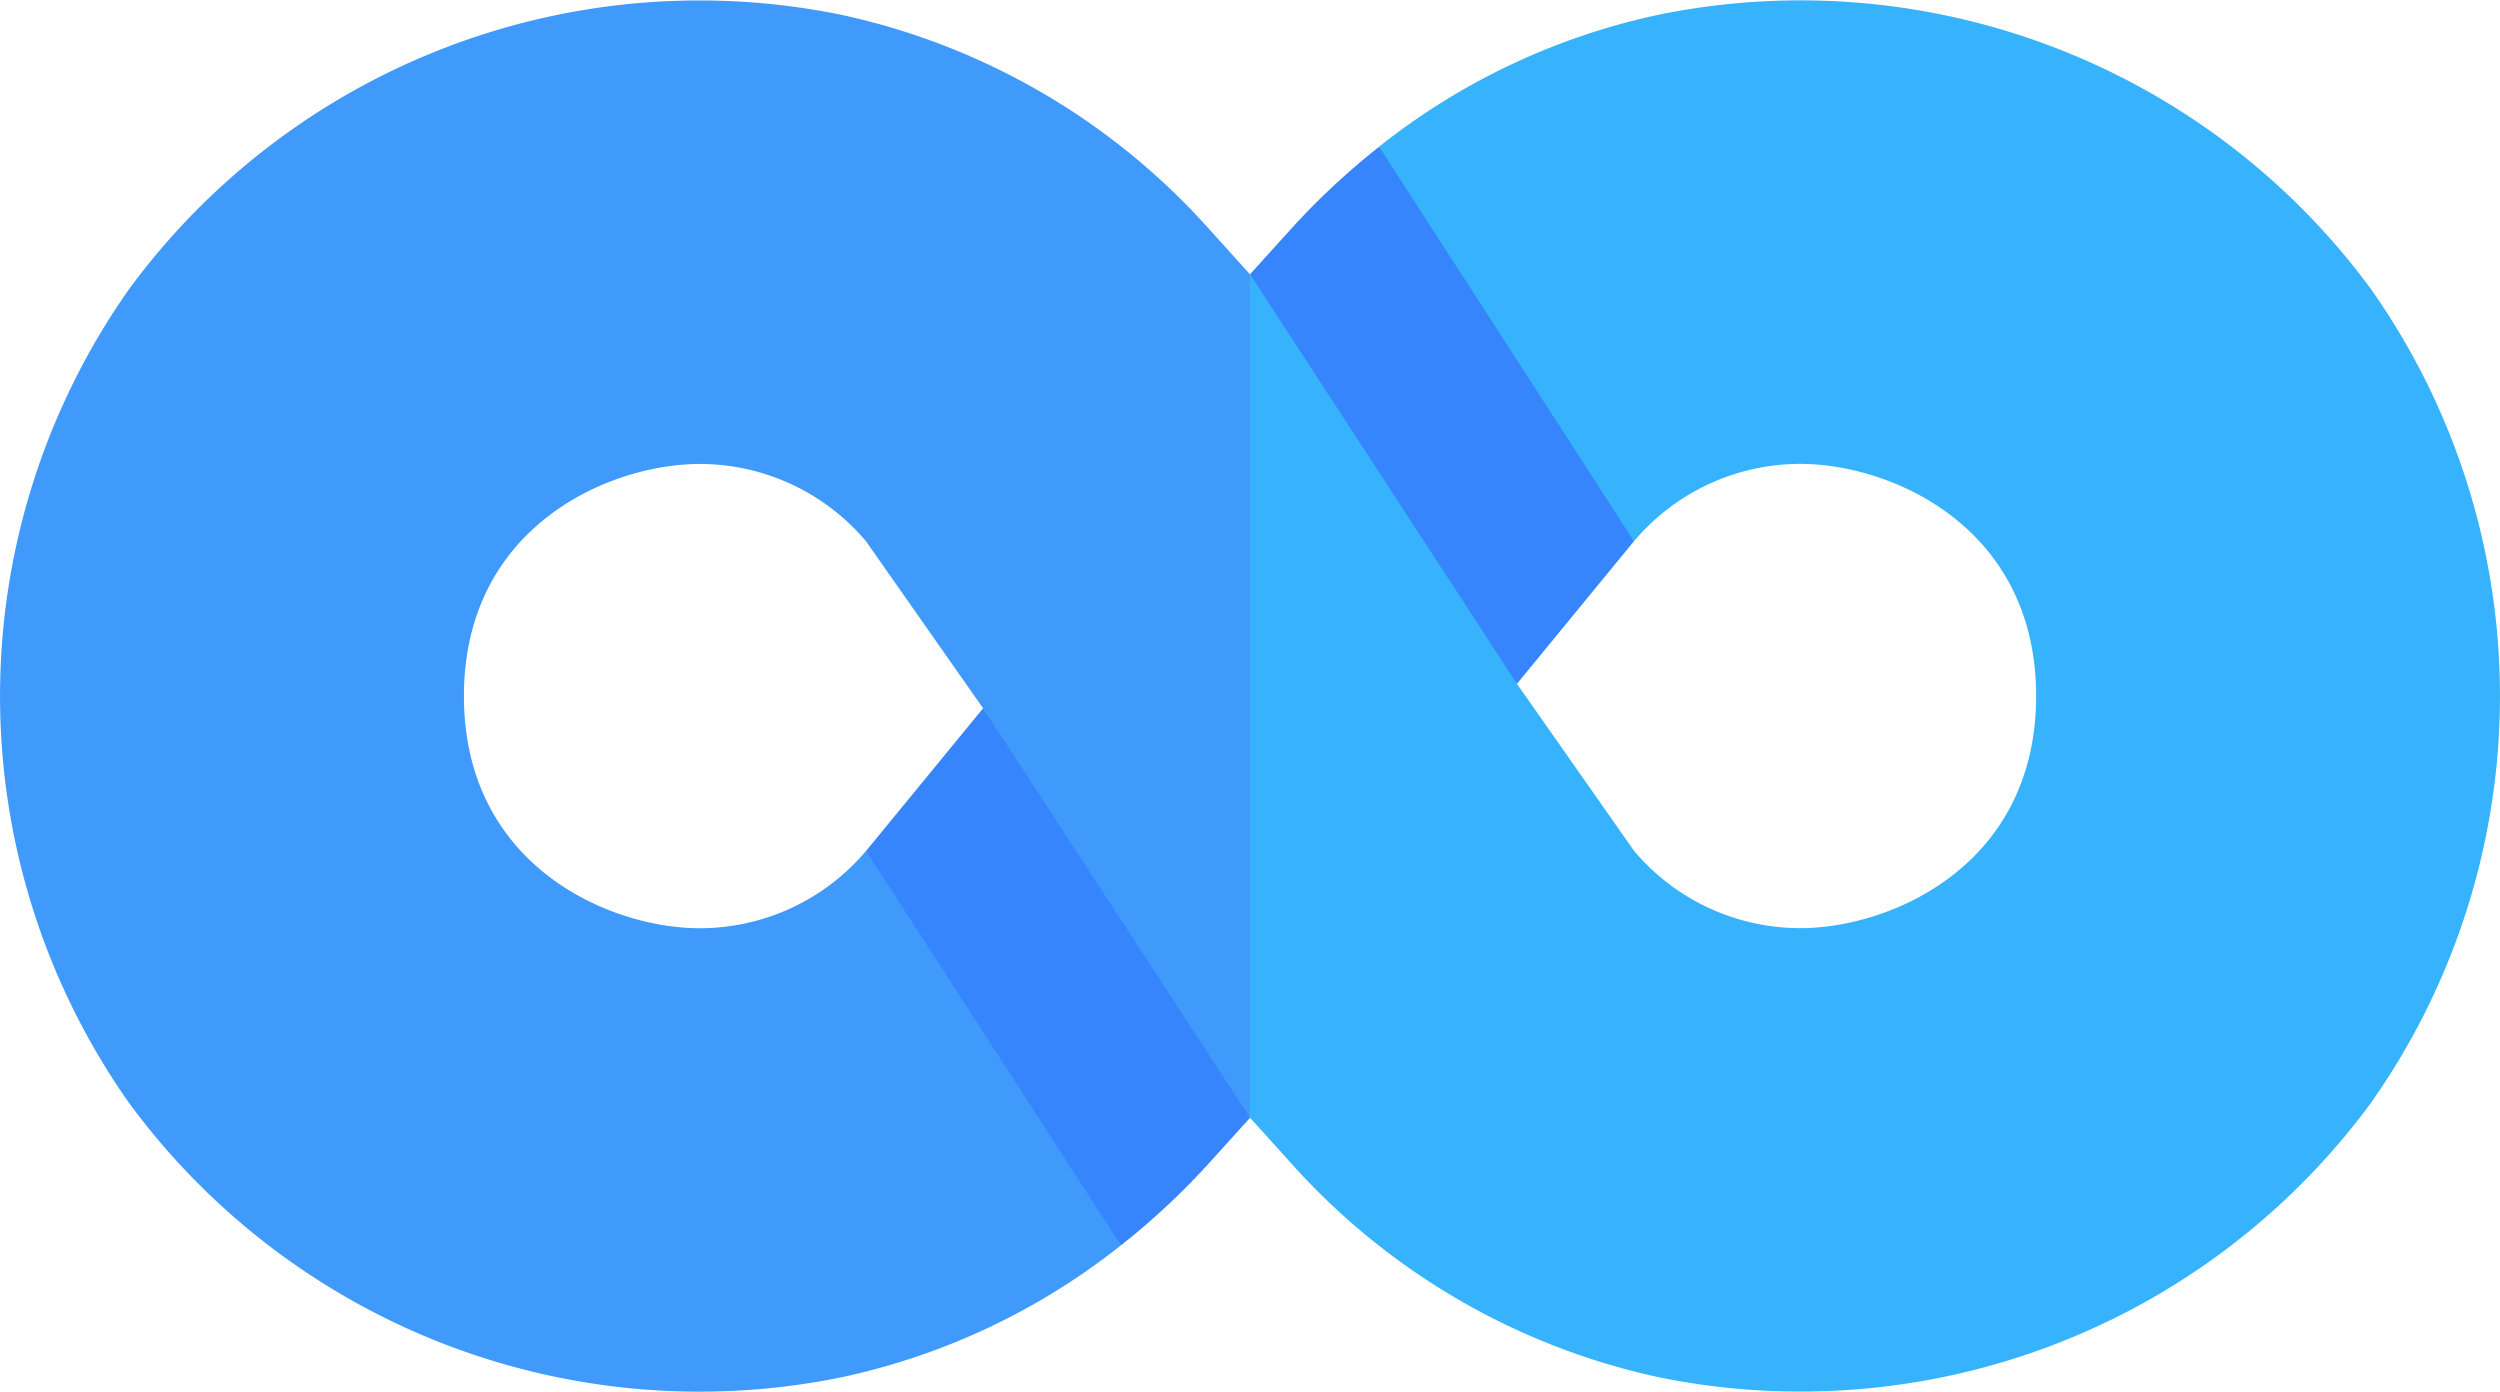 <svg xmlns="http://www.w3.org/2000/svg" width="84" height="46.776" viewBox="0 0 84 46.776">
  <g id="infinite" transform="translate(0 -113.445)">
    <path id="Path_2098" data-name="Path 2098" d="M257.339,146.312,256,147.793l3.5,8.92,5.469,4.84,3.931-4.792-2.4-7.048-6.163-6.206A24.512,24.512,0,0,0,257.339,146.312Z" transform="translate(-214 -25.131)" fill="#3685fc"/>
    <path id="Path_2099" data-name="Path 2099" d="M259.985,131.632a7.314,7.314,0,0,1,5.582-2.6c3.066,0,7.93,2.118,7.93,7.8s-4.864,7.8-7.93,7.8a7.314,7.314,0,0,1-5.582-2.6l-3.933-5.611-8.969-13.76-1.75,15.92,1.75,12.42,1.339,1.481a23.118,23.118,0,0,0,12.409,7.242,23.786,23.786,0,0,0,23.9-9.2,23.724,23.724,0,0,0,0-27.387,23.787,23.787,0,0,0-23.9-9.2,22.721,22.721,0,0,0-9.411,4.438Z" transform="translate(-205.083 -0.001)" fill="#36b3fc"/>
    <g id="Group_1089" data-name="Group 1089" transform="translate(0 113.445)">
      <path id="Path_2100" data-name="Path 2100" d="M188.937,273.741l1.339-1.481-3.5-8.92-5.469-4.84-3.931,4.792,2.4,7.048,6.163,6.205A24.5,24.5,0,0,0,188.937,273.741Z" transform="translate(-148.275 -234.702)" fill="#3685fc"/>
      <path id="Path_2101" data-name="Path 2101" d="M29.1,142.034a7.314,7.314,0,0,1-5.582,2.6c-3.066,0-7.93-2.118-7.93-7.8s4.864-7.8,7.93-7.8a7.314,7.314,0,0,1,5.582,2.6l3.933,5.611L42,151V122.662l-1.339-1.481a23.119,23.119,0,0,0-12.409-7.242,23.786,23.786,0,0,0-23.9,9.2,23.724,23.724,0,0,0,0,27.387,23.787,23.787,0,0,0,23.9,9.2,22.721,22.721,0,0,0,9.411-4.438Z" transform="translate(0 -113.445)" fill="#3f9afc"/>
    </g>
  </g>
</svg>
